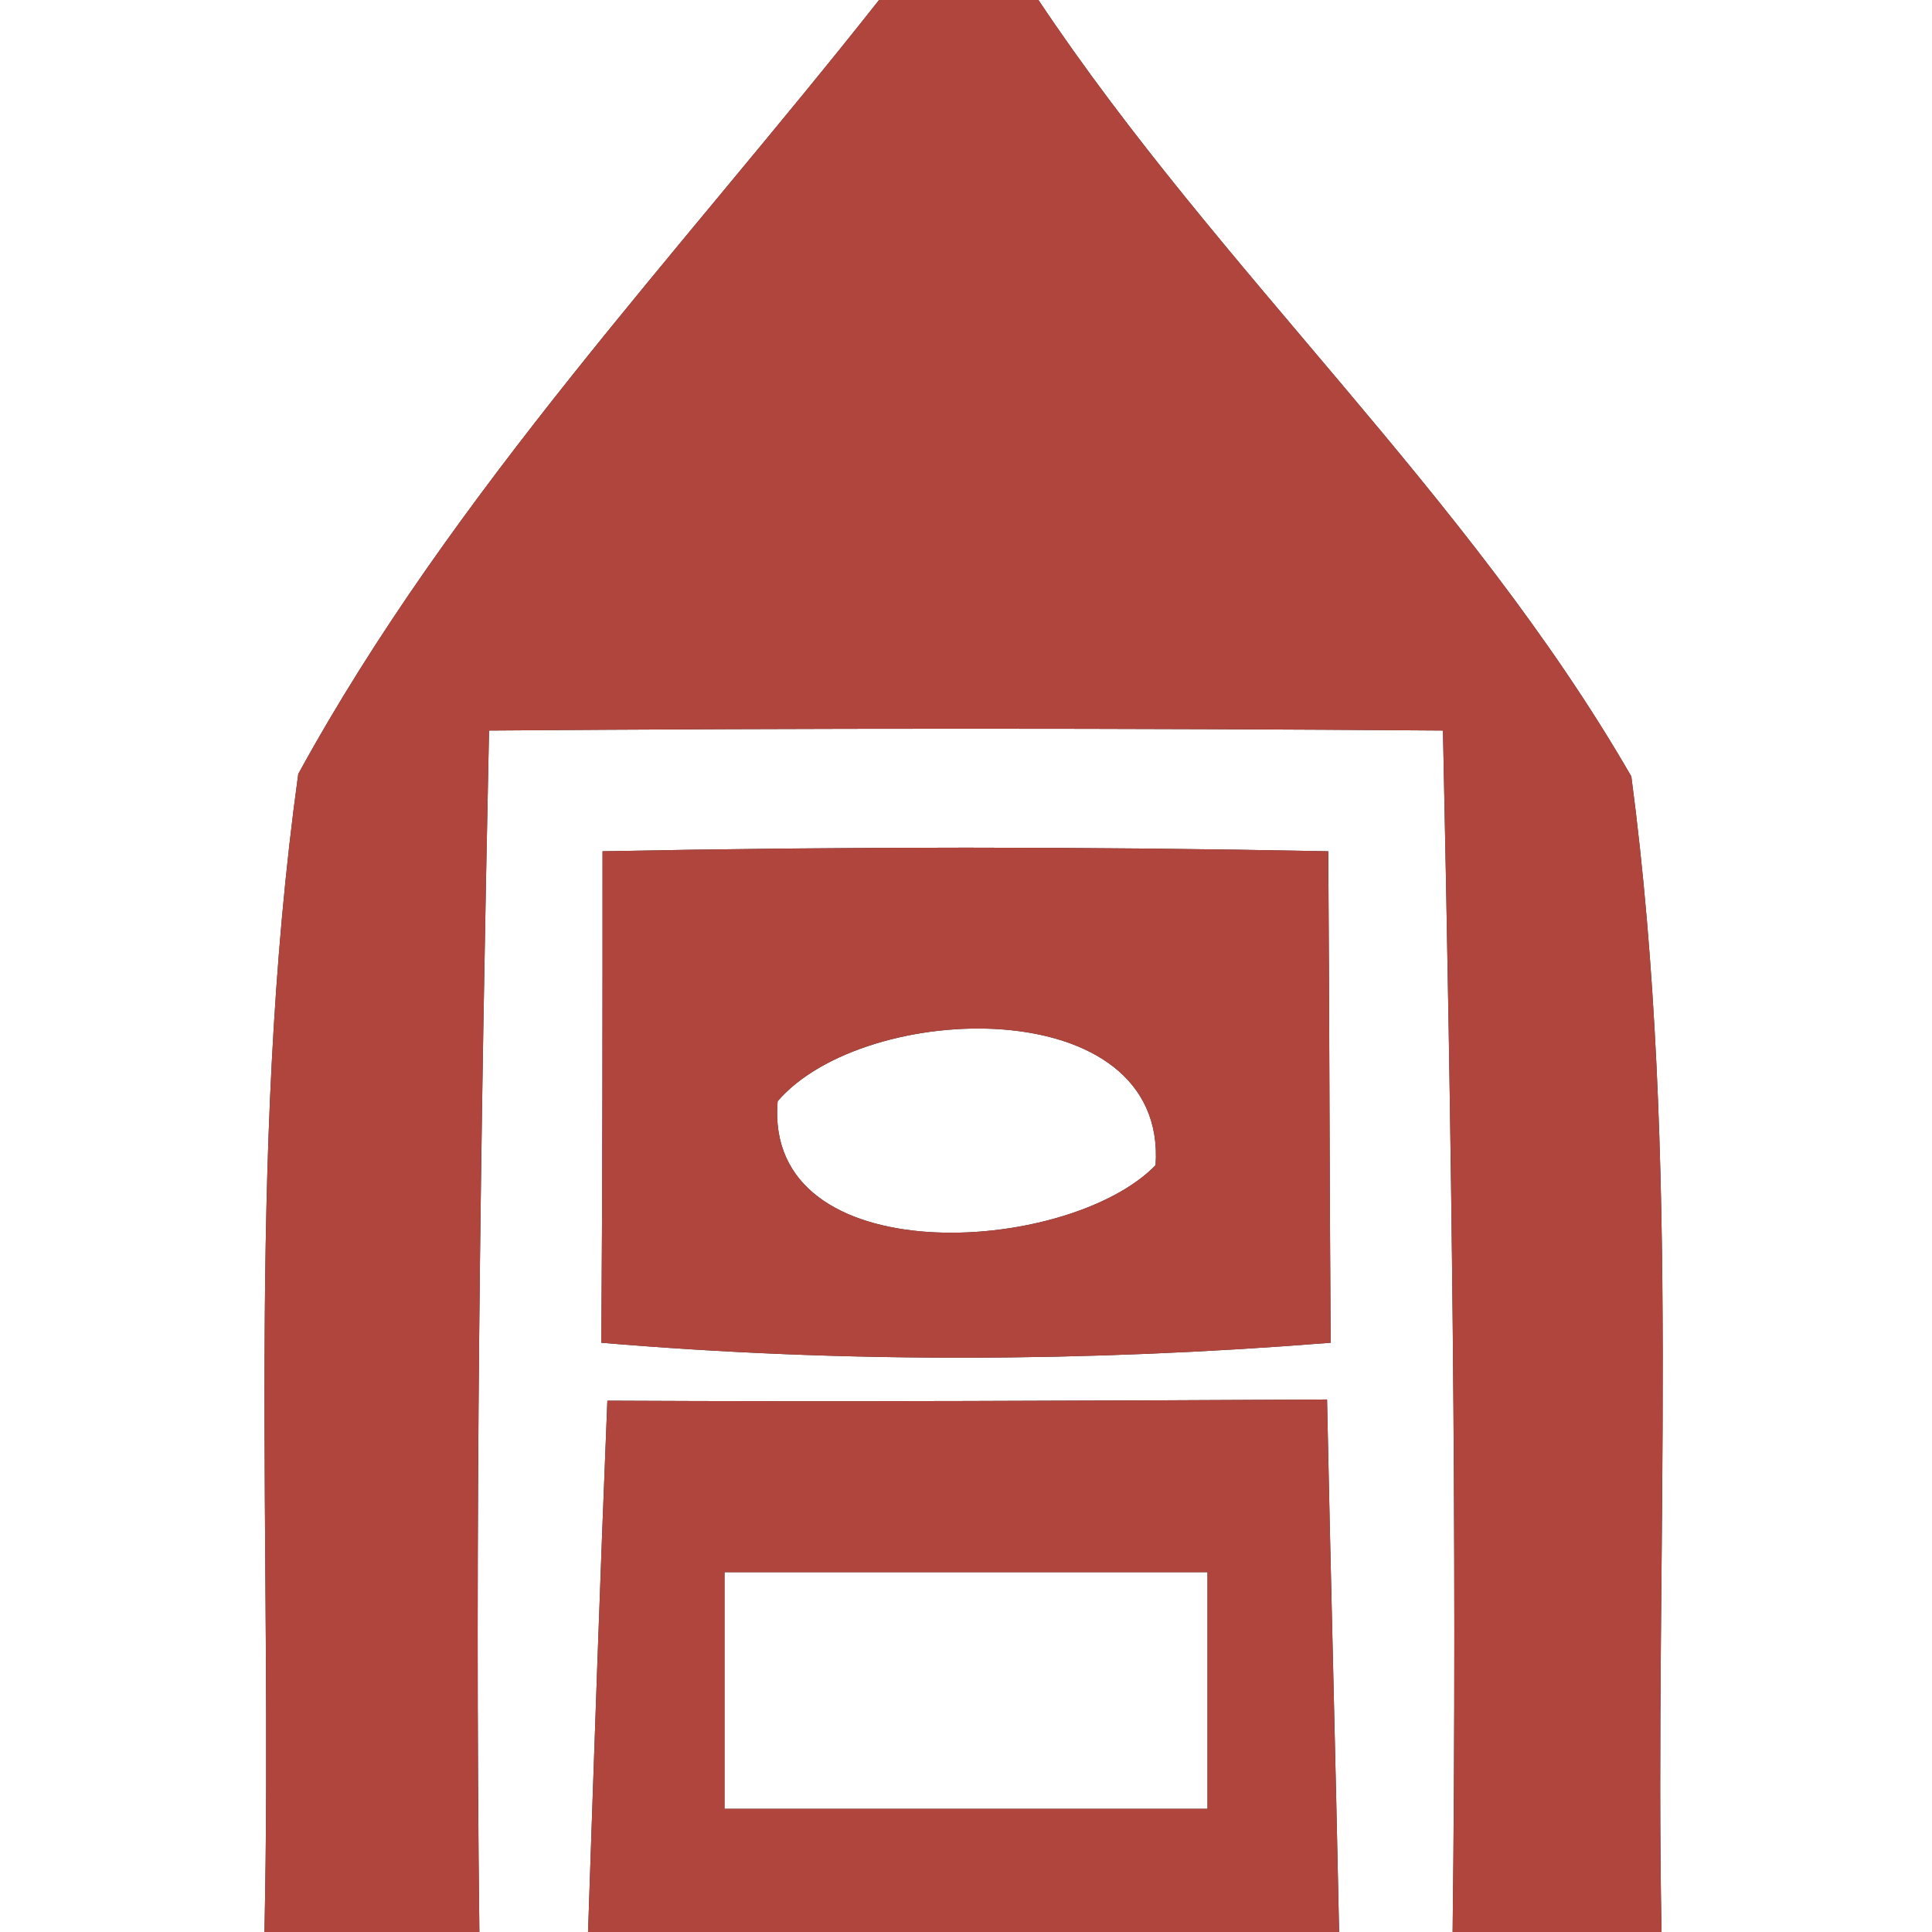 <?xml version="1.0" encoding="UTF-8" ?>
<!DOCTYPE svg PUBLIC "-//W3C//DTD SVG 1.1//EN" "http://www.w3.org/Graphics/SVG/1.1/DTD/svg11.dtd">
<svg width="16pt" height="16pt" viewBox="0 0 16 16" version="1.1" xmlns="http://www.w3.org/2000/svg">
<rect x="0" y="0" width="16" height="16" fill="#333333" stroke="none"/>
<g id="#ffffffff">
<path fill="#ffffff" opacity="1.00" d=" M 0.00 0.00 L 7.28 0.00 C 5.63 2.09 3.75 4.07 2.47 6.41 C 2.03 9.59 2.26 12.81 2.19 16.00 L 0.00 16.00 L 0.00 0.00 Z" />
<path fill="#ffffff" opacity="1.00" d=" M 8.60 0.00 L 16.00 0.00 L 16.00 16.00 L 13.76 16.00 C 13.70 12.81 13.93 9.60 13.51 6.43 C 12.16 4.09 10.10 2.25 8.60 0.00 Z" />
<path fill="#ffffff" opacity="1.00" d=" M 4.05 6.05 C 6.68 6.03 9.32 6.03 11.95 6.05 C 12.02 9.37 12.07 12.68 12.03 16.00 L 11.09 16.00 C 11.06 14.53 11.02 13.06 10.99 11.59 C 9.00 11.60 7.01 11.61 5.03 11.60 C 4.97 13.06 4.92 14.53 4.87 16.00 L 3.97 16.00 C 3.93 12.68 3.98 9.37 4.05 6.05 M 4.99 7.05 C 4.99 8.41 4.99 9.76 4.98 11.12 C 6.99 11.29 9.01 11.28 11.02 11.12 C 11.01 9.76 11.01 8.41 11.00 7.05 C 9.00 7.01 7.00 7.01 4.99 7.05 Z" />
<path fill="#ffffff" opacity="1.00" d=" M 6.44 9.12 C 7.16 8.28 9.67 8.20 9.57 9.65 C 8.84 10.40 6.32 10.55 6.44 9.12 Z" />
<path fill="#ffffff" opacity="1.00" d=" M 6.00 13.02 C 7.33 13.02 8.67 13.02 10.00 13.02 C 10.00 13.51 10.00 14.49 10.00 14.98 C 8.67 14.98 7.34 14.98 6.00 14.98 C 6.00 14.49 6.00 13.51 6.00 13.02 Z" />
</g>
<g id="#af453cff">
<path fill="#af453c" opacity="1.00" d=" M 7.28 0.00 L 8.60 0.00 C 10.10 2.25 12.16 4.09 13.51 6.43 C 13.93 9.60 13.70 12.81 13.76 16.00 L 12.03 16.00 C 12.07 12.68 12.02 9.37 11.95 6.05 C 9.32 6.03 6.68 6.03 4.05 6.05 C 3.98 9.37 3.93 12.68 3.97 16.00 L 2.19 16.00 C 2.26 12.81 2.03 9.59 2.47 6.41 C 3.75 4.07 5.63 2.09 7.28 0.00 Z" />
<path fill="#af453c" opacity="1.00" d=" M 4.99 7.05 C 7.00 7.01 9.00 7.01 11.00 7.05 C 11.01 8.41 11.01 9.76 11.02 11.12 C 9.01 11.28 6.99 11.29 4.98 11.12 C 4.99 9.76 4.99 8.41 4.99 7.05 M 6.44 9.12 C 6.32 10.55 8.84 10.40 9.57 9.65 C 9.67 8.20 7.16 8.28 6.44 9.12 Z" />
<path fill="#af453c" opacity="1.00" d=" M 5.03 11.60 C 7.01 11.61 9.00 11.60 10.99 11.59 C 11.02 13.06 11.06 14.53 11.09 16.00 L 4.87 16.00 C 4.92 14.53 4.97 13.06 5.03 11.60 M 6.00 13.02 C 6.00 13.51 6.00 14.49 6.00 14.98 C 7.34 14.98 8.67 14.98 10.00 14.98 C 10.00 14.49 10.00 13.51 10.00 13.02 C 8.67 13.02 7.33 13.02 6.00 13.02 Z" />
</g>
</svg>
